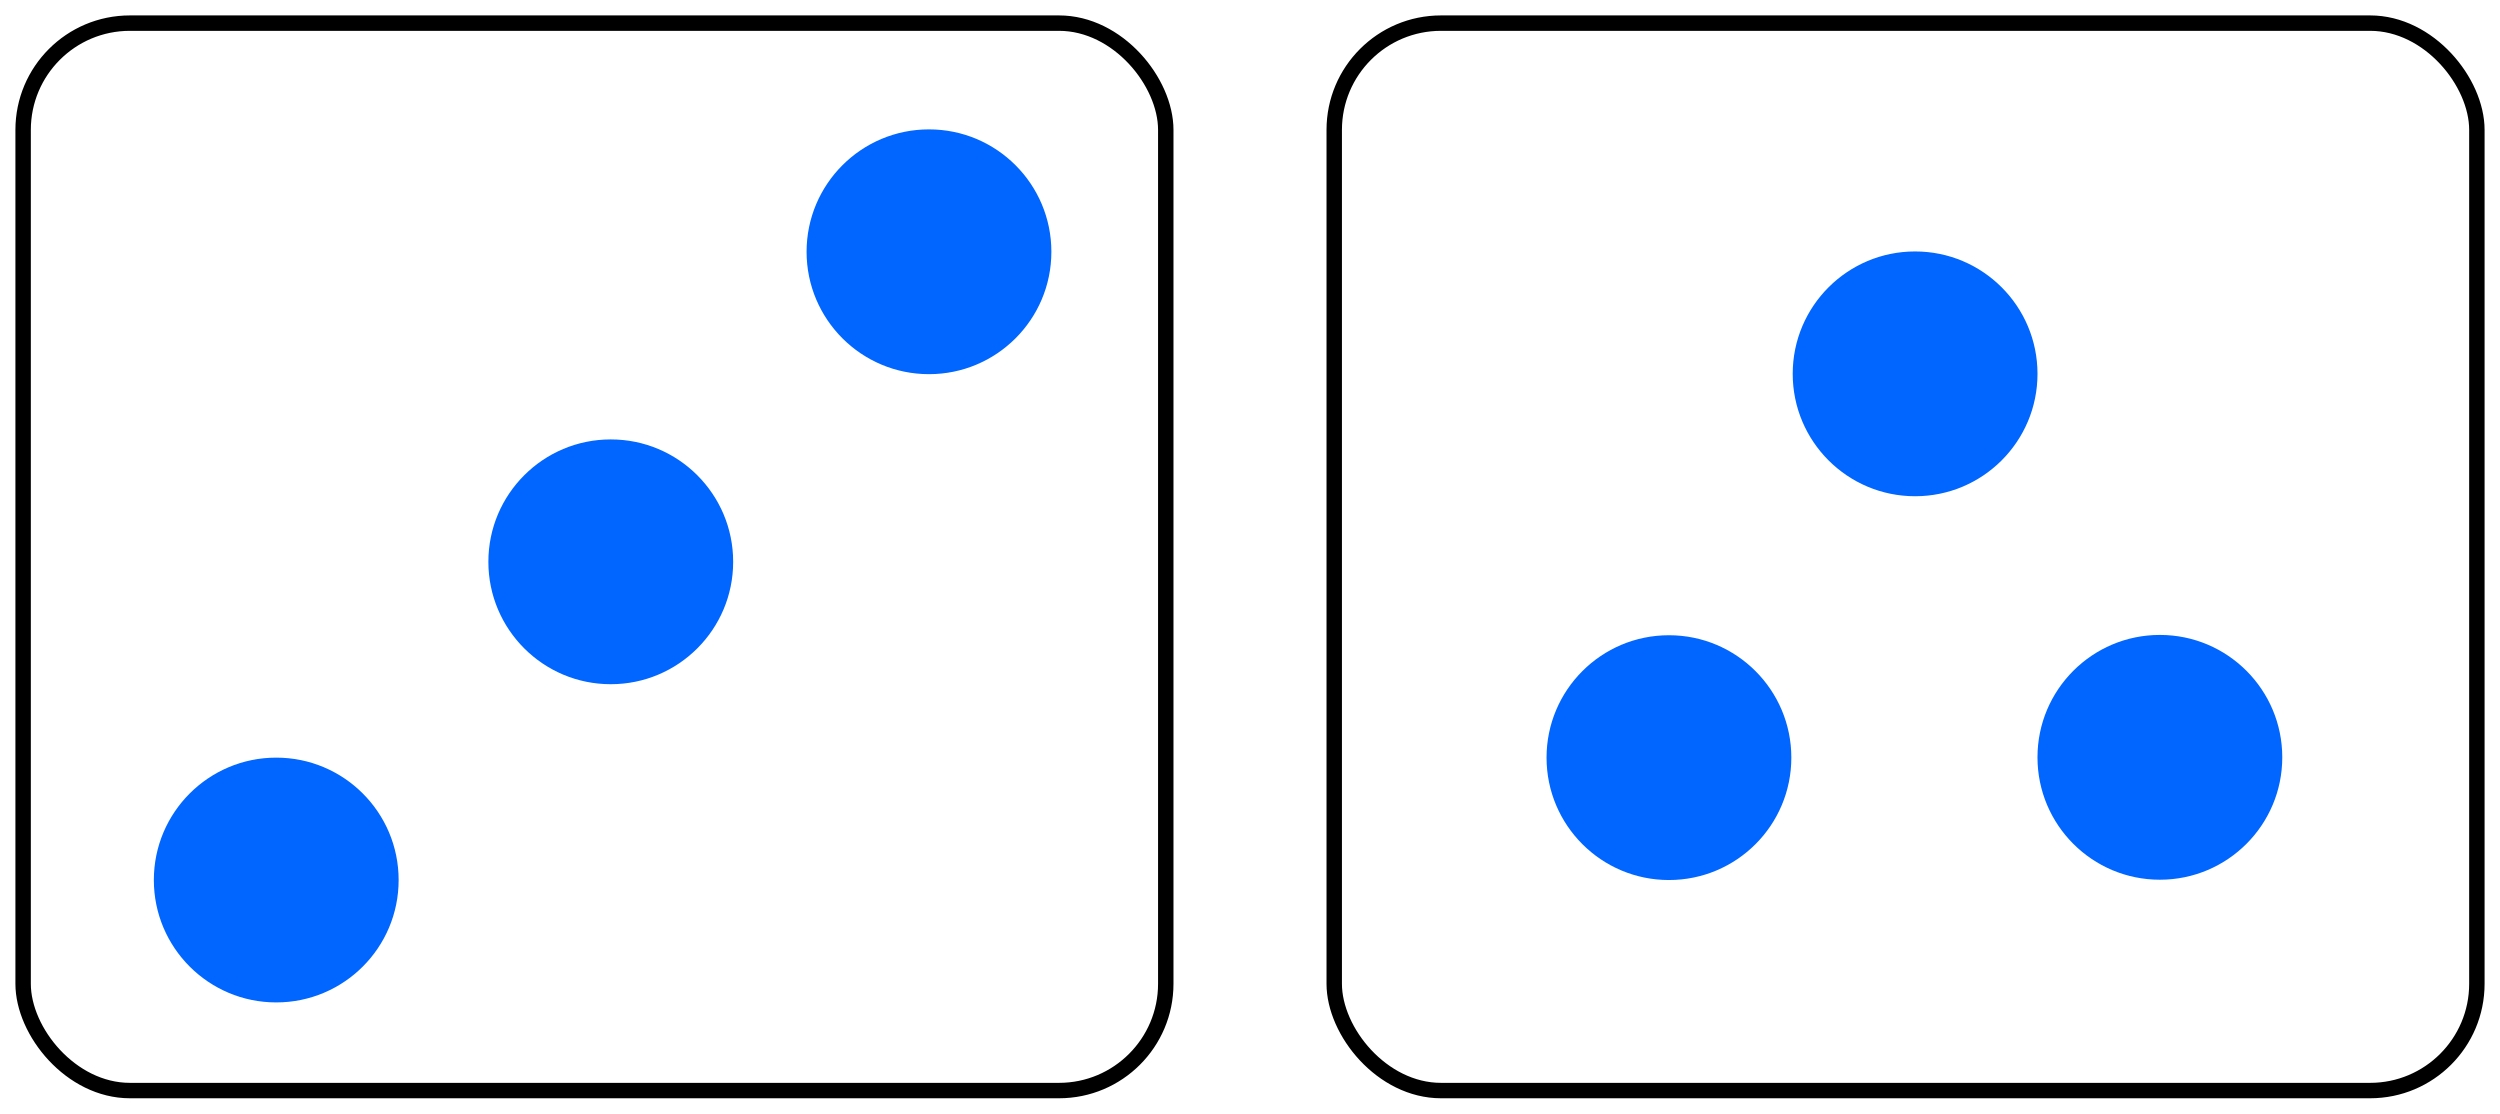 <?xml version="1.0" encoding="UTF-8" standalone="no"?>
<!-- Created with Inkscape (http://www.inkscape.org/) -->

<svg
   width="162.14mm"
   height="72.229mm"
   viewBox="0 0 162.14 72.229"
   version="1.1"
   id="svg5"
   inkscape:version="1.1 (c4e8f9e, 2021-05-24)"
   sodipodi:docname="ESMDots3-4.svg"
   xmlns:inkscape="http://www.inkscape.org/namespaces/inkscape"
   xmlns:sodipodi="http://sodipodi.sourceforge.net/DTD/sodipodi-0.dtd"
   xmlns="http://www.w3.org/2000/svg"
   xmlns:svg="http://www.w3.org/2000/svg">
  <sodipodi:namedview
     id="namedview7"
     pagecolor="#ffffff"
     bordercolor="#666666"
     borderopacity="1.0"
     inkscape:pageshadow="2"
     inkscape:pageopacity="1"
     inkscape:pagecheckerboard="0"
     inkscape:document-units="mm"
     showgrid="true"
     inkscape:zoom="0.67081229"
     inkscape:cx="327.21523"
     inkscape:cy="321.25231"
     inkscape:window-width="1312"
     inkscape:window-height="997"
     inkscape:window-x="0"
     inkscape:window-y="25"
     inkscape:window-maximized="0"
     inkscape:current-layer="layer1"
     fit-margin-left="1"
     fit-margin-top="1"
     fit-margin-right="1"
     fit-margin-bottom="1"
     inkscape:snap-global="false">
    <inkscape:grid
       type="xygrid"
       id="grid824"
       originx="-8.542"
       originy="-58.813" />
  </sodipodi:namedview>
  <defs
     id="defs2" />
  <g
     inkscape:label="Layer 1"
     inkscape:groupmode="layer"
     id="layer1"
     transform="translate(-8.542,-58.813)">
    <g
       id="g917">
      <circle
         style="fill:#0066ff;fill-rule:evenodd;stroke-width:0.265"
         id="path848"
         cx="68.792"
         cy="75.142"
         r="7.938" />
      <circle
         style="fill:#0066ff;fill-rule:evenodd;stroke-width:0.265"
         id="path848-9"
         cx="26.458"
         cy="115.888"
         r="7.938" />
      <rect
         style="fill:none;stroke:#000000;stroke-width:1;stroke-linecap:round;stroke-linejoin:round;stroke-miterlimit:4;stroke-dasharray:none;stroke-opacity:1"
         id="rect1151"
         width="74.107"
         height="69.229"
         x="10.042"
         y="60.313"
         ry="6.923" />
      <circle
         style="fill:#0066ff;fill-rule:evenodd;stroke-width:0.265"
         id="path848-7"
         cx="48.154"
         cy="95.25"
         r="7.938" />
    </g>
    <circle
       style="fill:#0066ff;fill-rule:evenodd;stroke-width:0.265"
       id="path848-9-1"
       cx="116.783"
       cy="107.95"
       r="7.938" />
    <rect
       style="fill:none;stroke:#000000;stroke-width:1;stroke-linecap:round;stroke-linejoin:round;stroke-miterlimit:4;stroke-dasharray:none;stroke-opacity:1"
       id="rect1151-9"
       width="74.107"
       height="69.229"
       x="95.075"
       y="60.313"
       ry="6.923" />
    <circle
       style="fill:#0066ff;fill-rule:evenodd;stroke-width:0.265"
       id="path848-4"
       cx="148.623"
       cy="-107.93"
       r="7.938"
       transform="scale(1,-1)" />
    <circle
       style="fill:#0066ff;fill-rule:evenodd;stroke-width:0.265"
       id="path848-9-6"
       cx="132.748"
       cy="-83.059"
       r="7.938"
       transform="scale(1,-1)" />
  </g>
</svg>
